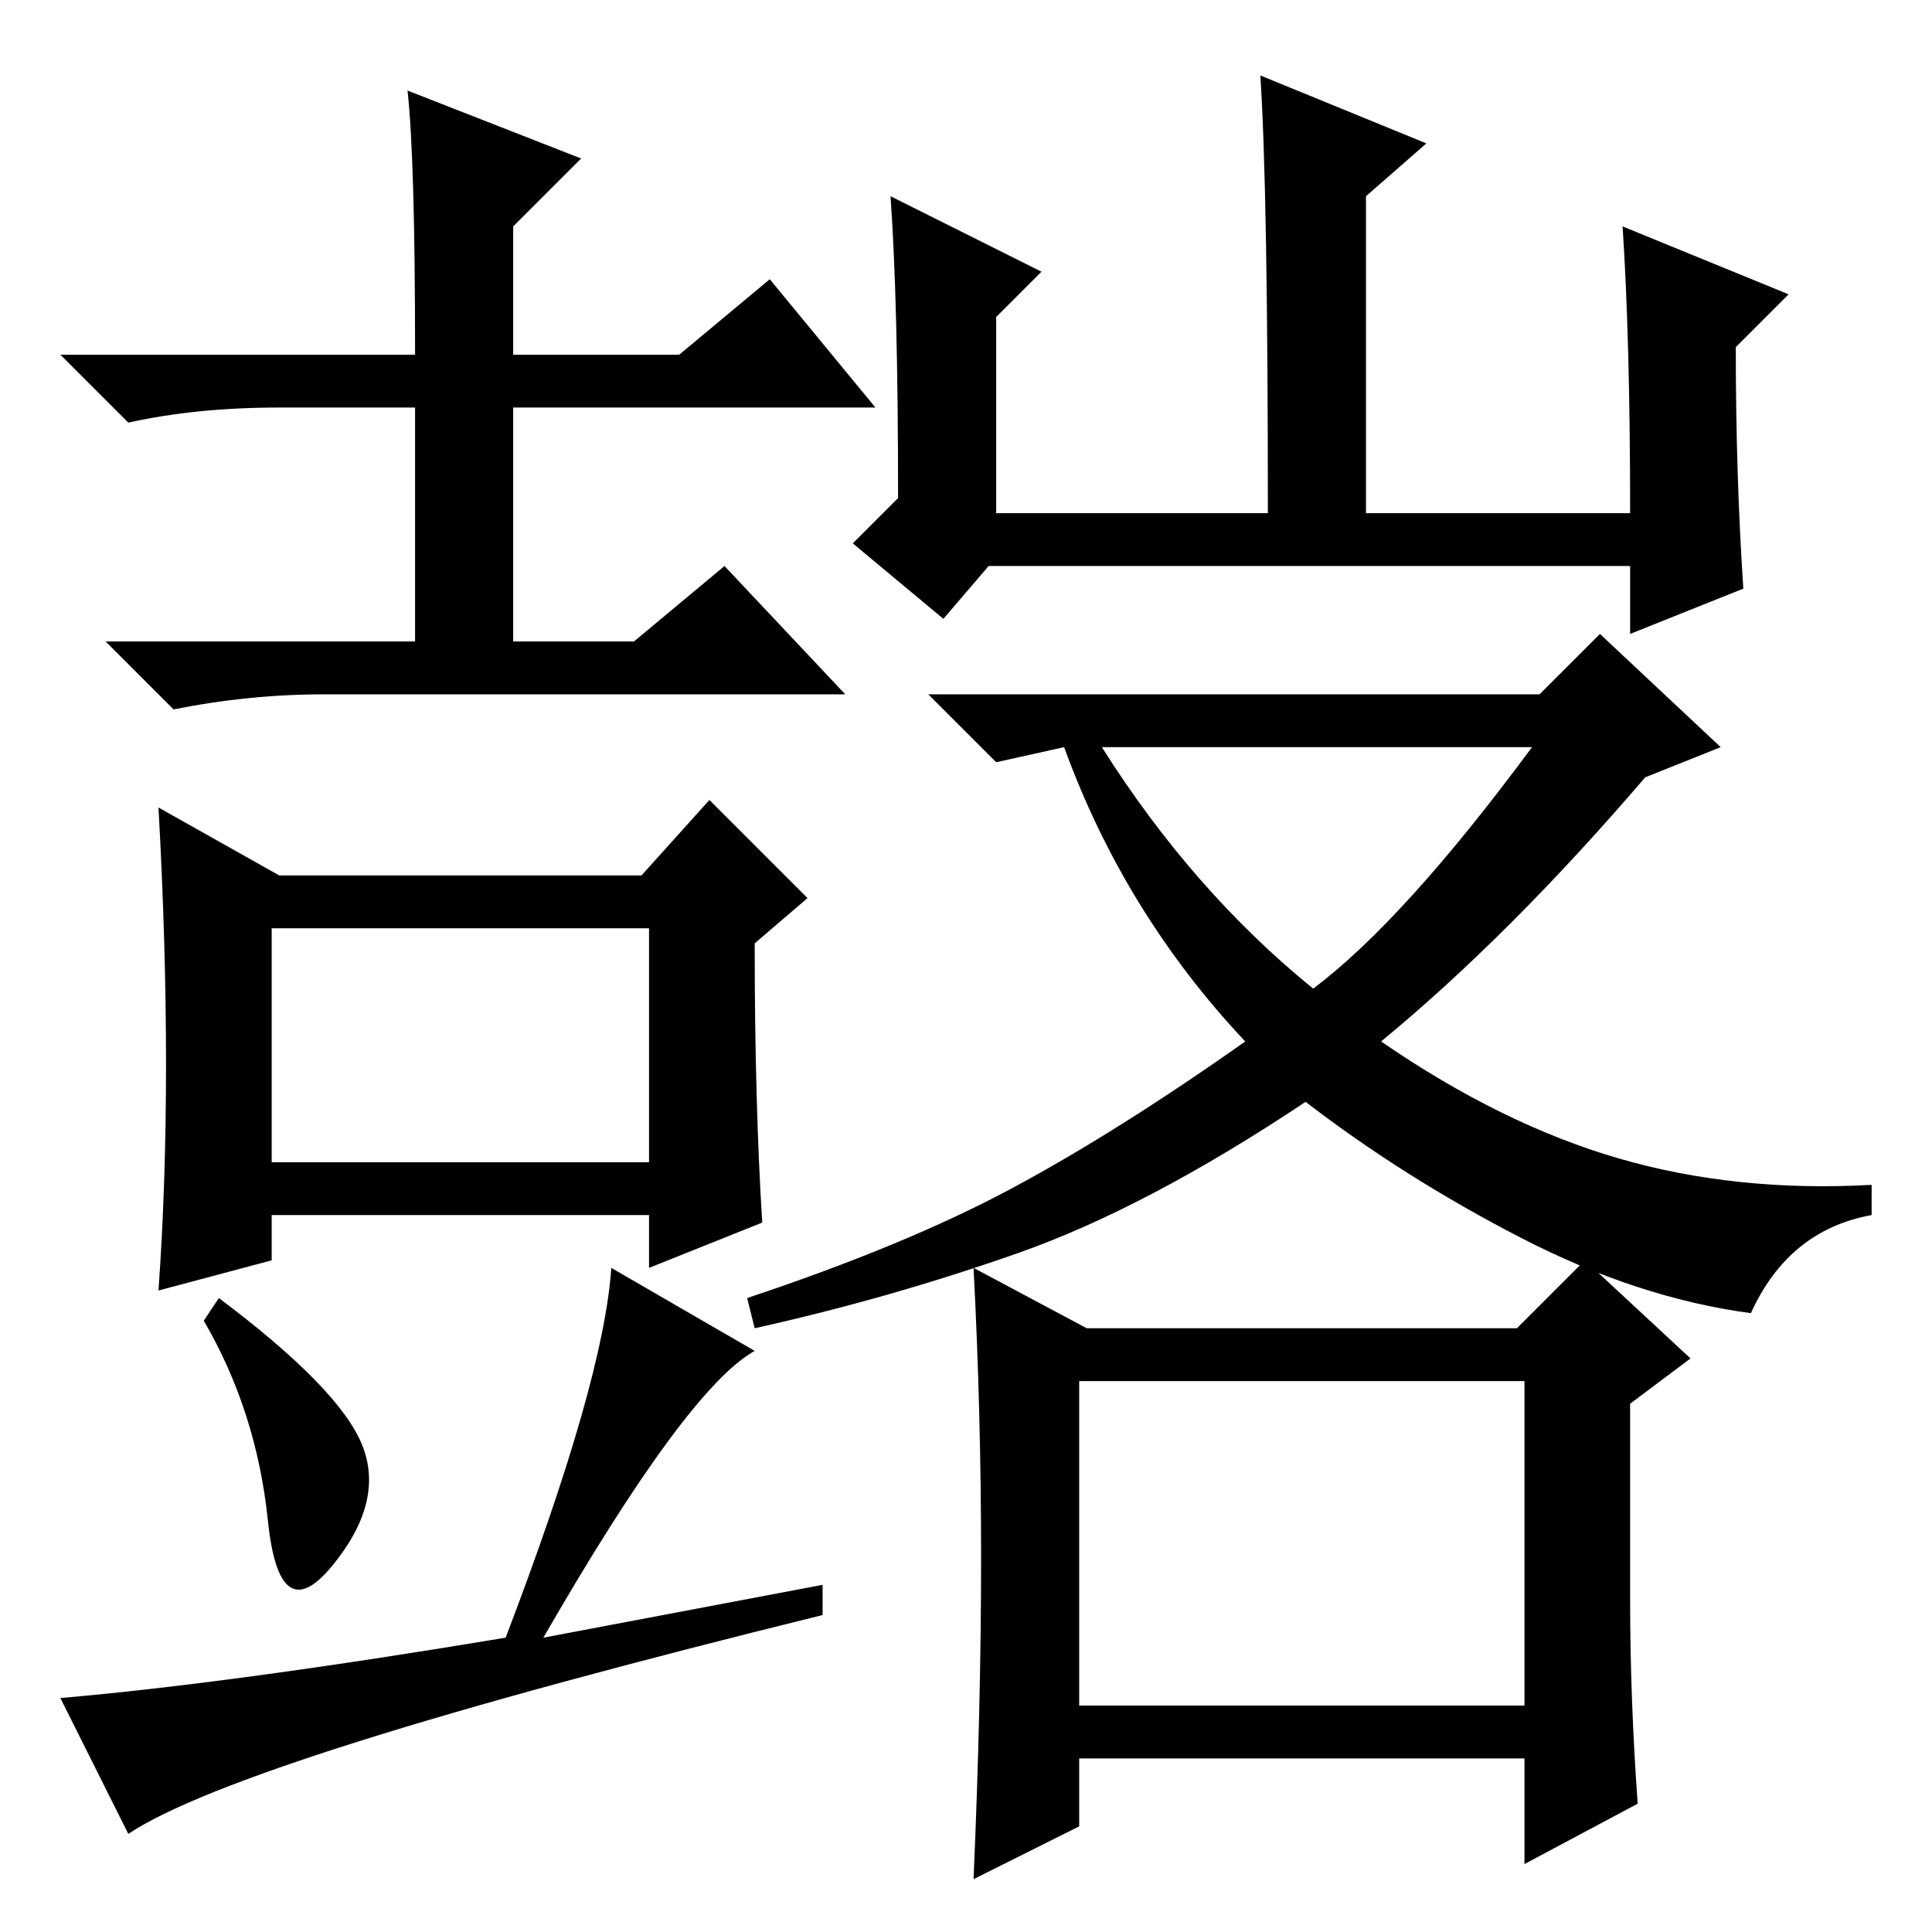 <?xml version="1.0" standalone="no"?>
<!DOCTYPE svg PUBLIC "-//W3C//DTD SVG 1.1//EN" "http://www.w3.org/Graphics/SVG/1.1/DTD/svg11.dtd" >
<svg xmlns="http://www.w3.org/2000/svg" xmlns:xlink="http://www.w3.org/1999/xlink" version="1.1" viewBox="0 -36 256 256">
  <g transform="matrix(1 0 0 -1 0 220)">
   <path fill="currentColor"
d="M54 244l23 -9l-9 -9v-17h22l12 10l14 -17h-48v-31h16l12 10l16 -17h-69q-10 0 -20 -2l-9 9h41v31h-18q-11 0 -20 -2l-9 9h47q0 26 -1 35zM101 94l-15 -6v7h-50v-6l-15 -4q1 14 1 30t-1 34l16 -9h48l9 10l13 -13l-7 -6q0 -21 1 -37zM36 102h50v31h-50v-31zM29 84
q16 -12 19 -19.5t-4 -16t-8.5 6t-8.5 26.5zM109 46v-4q-77 -19 -92 -29l-9 18q23 2 59 8q13 34 14 49l19 -11q-9 -5 -28 -38zM215 226l22 -9l-7 -7q0 -17 1 -32l-15 -6v9h-85l-6 -7l-12 10l6 6q0 26 -1 40l20 -10l-6 -6v-26h36q0 43 -1 58l22 -9l-8 -7v-42h35q0 23 -1 38z
M174 125q12 9 29 32h-57q12 -19 28 -32zM183 118q16 -11 31.5 -15.5t33.5 -3.5v-4q-11 -2 -16 -13q-15 2 -30.5 10t-28.5 18q-21 -14 -38 -20t-35 -10l-1 4q21 7 35 14.5t31 19.5q-16 17 -24 39l-9 -2l-9 9h81l8 8l16 -15l-10 -4q-18 -21 -35 -35zM202 73h-59v-43h59v43z
M210 89l14 -13l-8 -6v-26q0 -13 1 -27l-15 -8v14h-59v-9l-14 -7q1 23 1 42.5t-1 38.5l15 -8h57z" />
  </g>

</svg>
